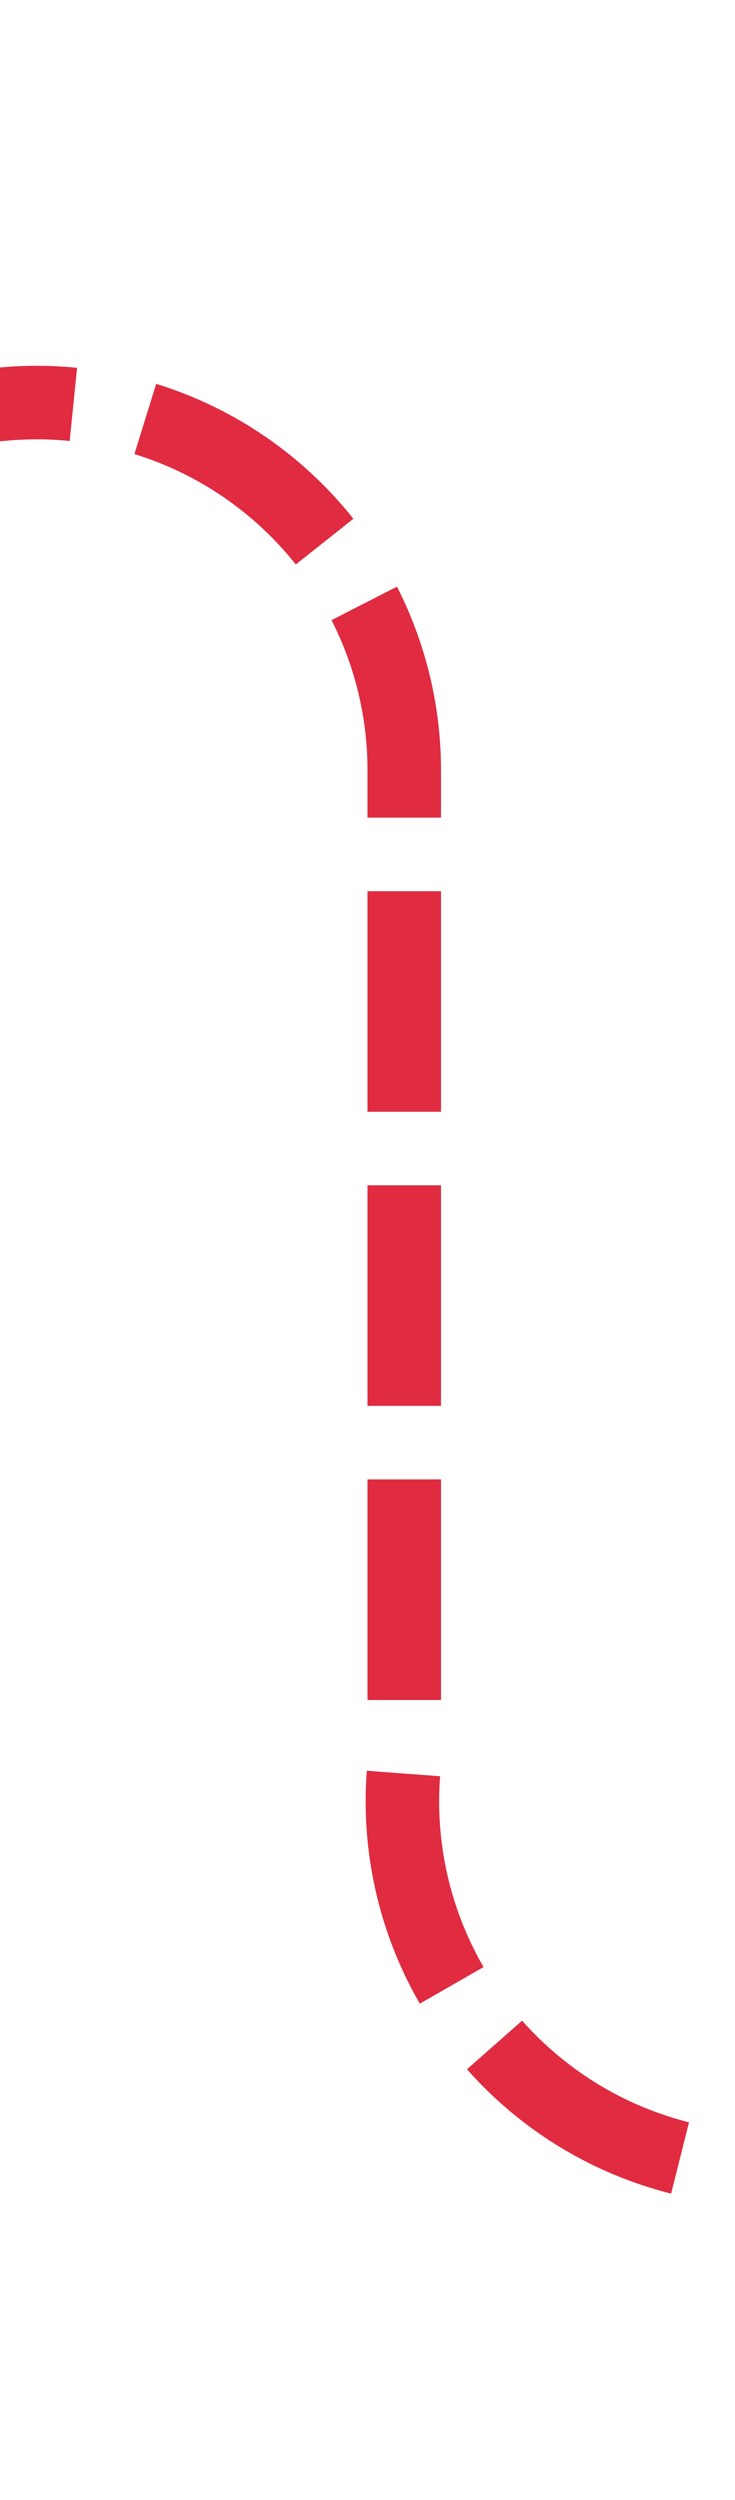 ﻿<?xml version="1.0" encoding="utf-8"?>
<svg version="1.1" xmlns:xlink="http://www.w3.org/1999/xlink" width="10px" height="34px" preserveAspectRatio="xMidYMin meet" viewBox="813 3155  8 34" xmlns="http://www.w3.org/2000/svg">
  <path d="M 786 3160.5  L 812 3160.5  A 5 5 0 0 1 817.5 3165.5 L 817.5 3179  A 5 5 0 0 0 822.5 3184.5 L 844 3184.5  " stroke-width="1" stroke-dasharray="3,1" stroke="#d9001b" fill="none" stroke-opacity="0.831" />
  <path d="M 788 3157.5  A 3 3 0 0 0 785 3160.5 A 3 3 0 0 0 788 3163.5 A 3 3 0 0 0 791 3160.5 A 3 3 0 0 0 788 3157.5 Z M 843 3190.8  L 849 3184.5  L 843 3178.2  L 843 3190.8  Z " fill-rule="nonzero" fill="#d9001b" stroke="none" fill-opacity="0.831" />
</svg>